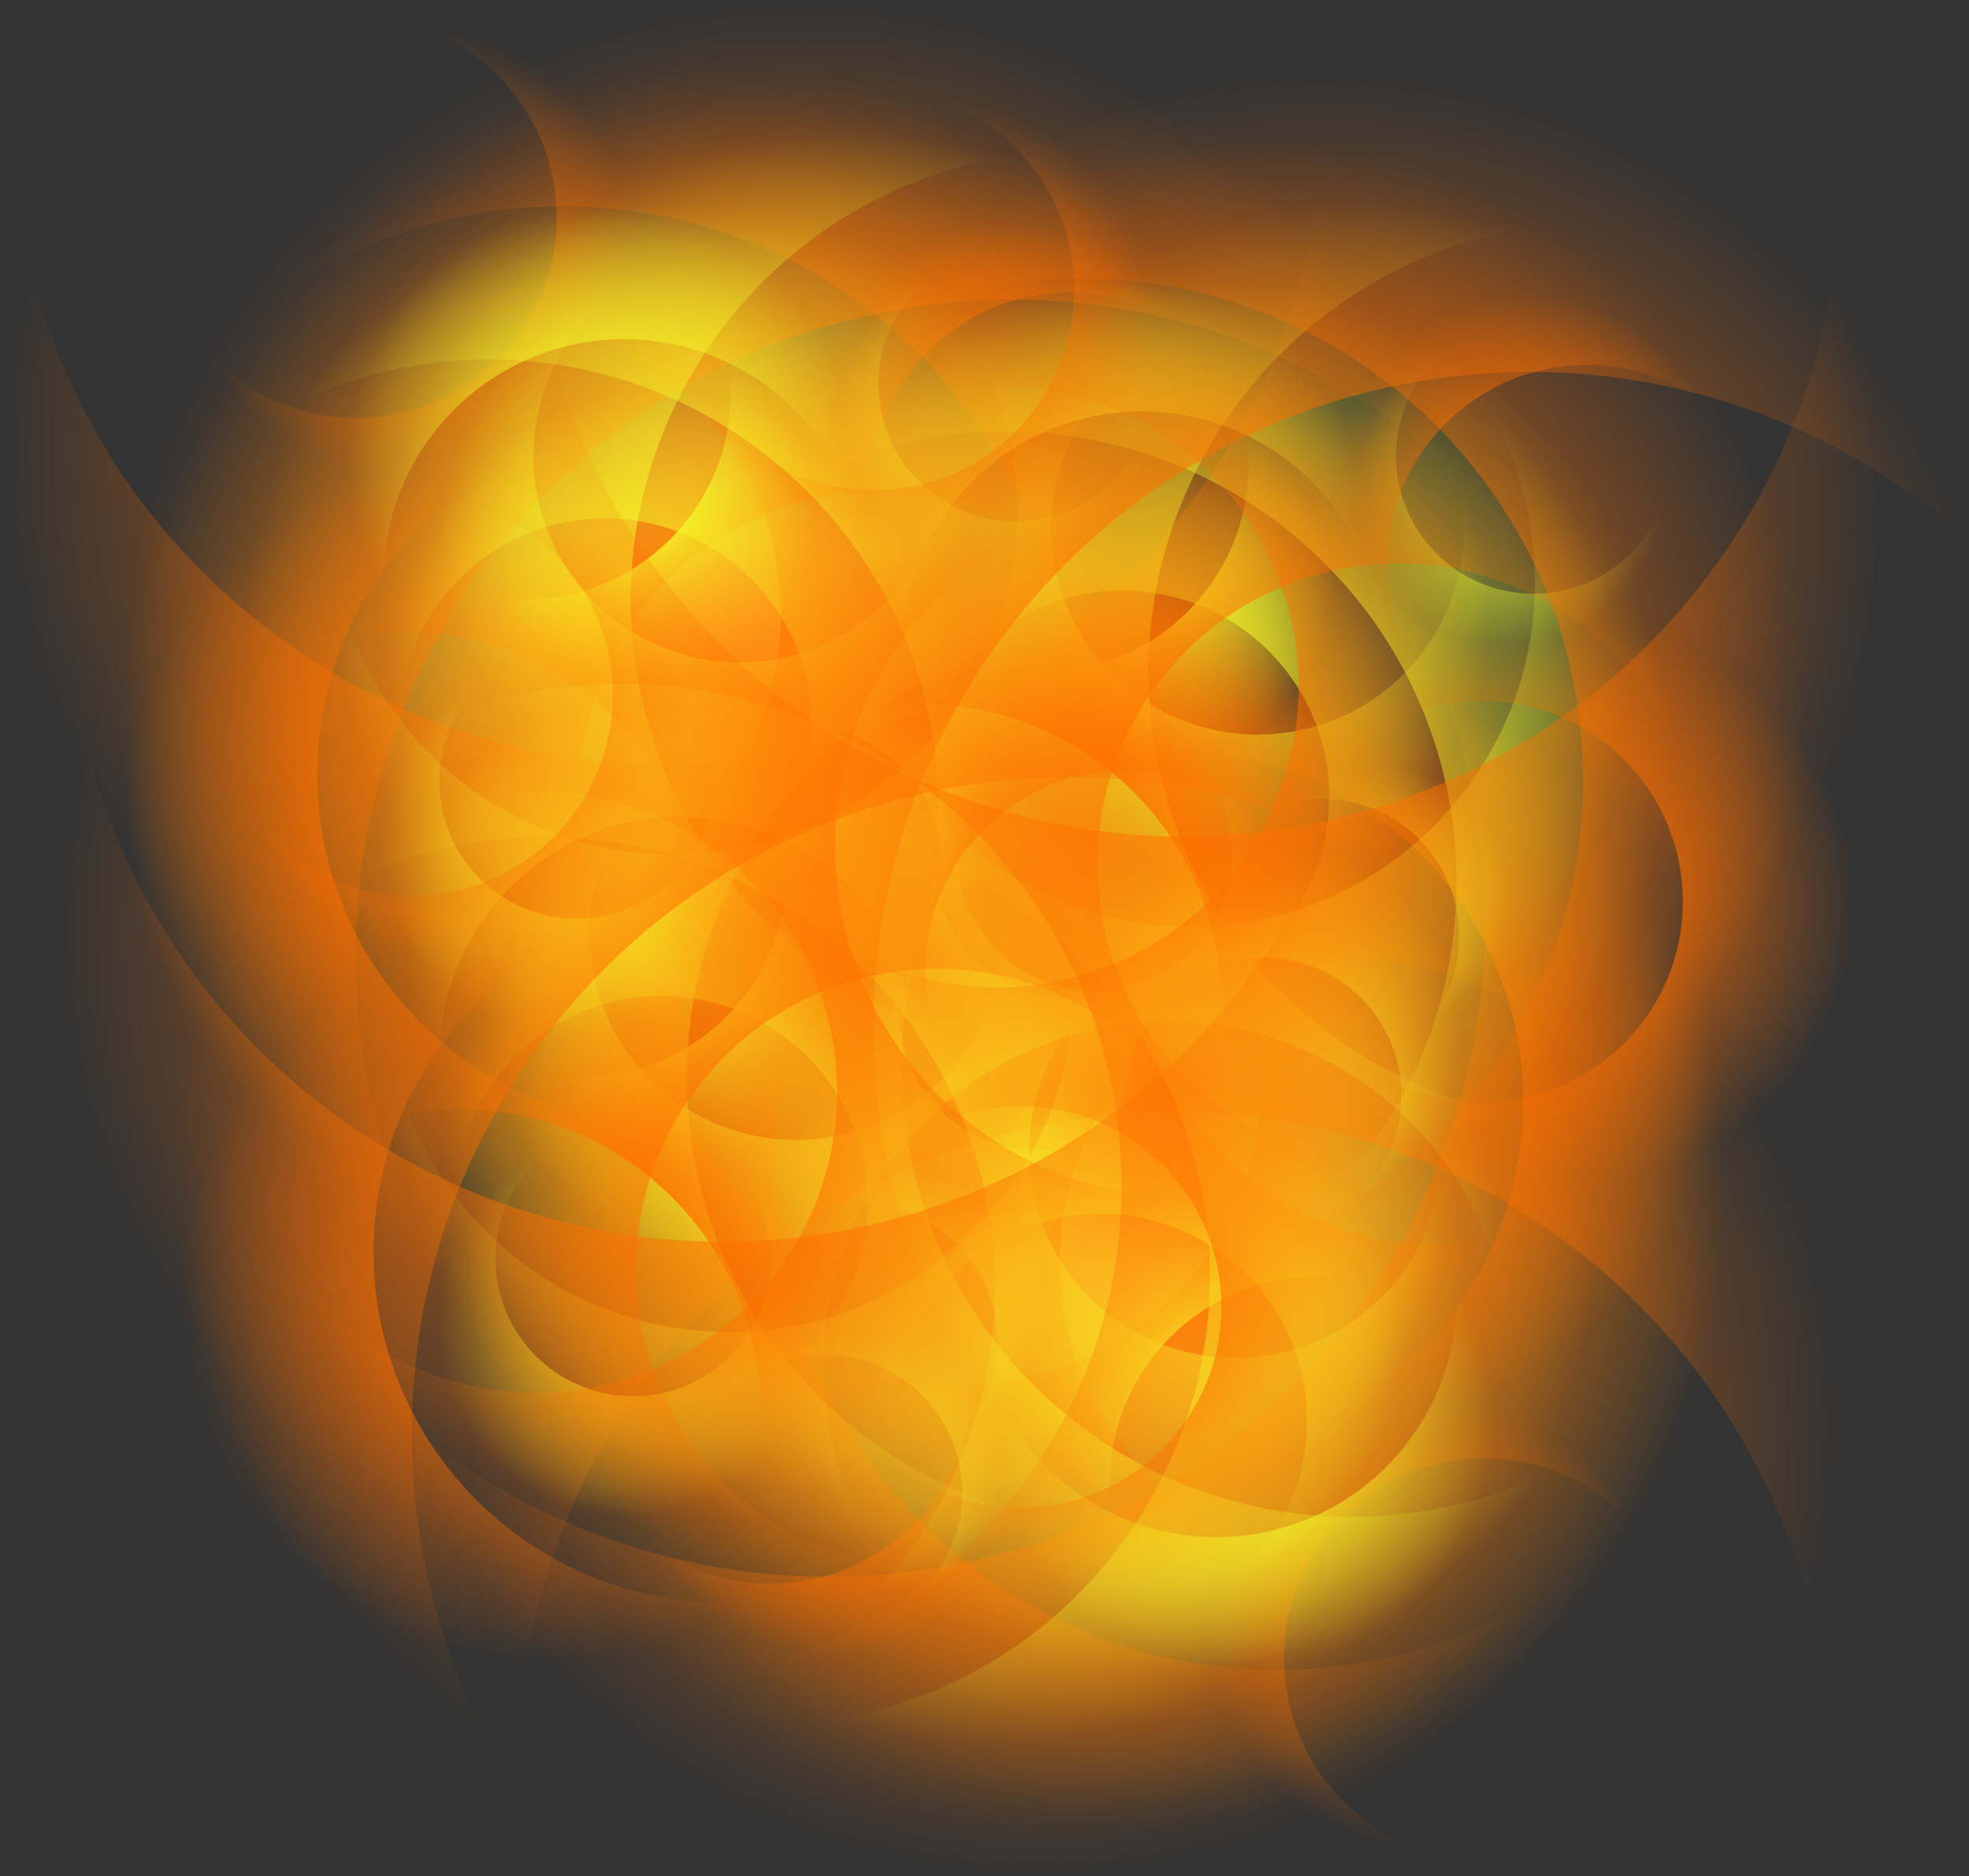 <svg version="1.1" xmlns="http://www.w3.org/2000/svg" xmlns:xlink="http://www.w3.org/1999/xlink" width="41.063" height="39.131" viewBox="0,0,41.063,39.131"><rect x="0" y="0" width="41.063" height="39.131" fill="#333333" stroke="none"/><defs><radialGradient cx="235.117" cy="175.769" r="13.126" gradientUnits="userSpaceOnUse" id="color-1"><stop offset="0" stop-color="#ff9300"/><stop offset="1" stop-color="#ff9300" stop-opacity="0"/></radialGradient><radialGradient cx="242.289" cy="185.57" r="13.126" gradientUnits="userSpaceOnUse" id="color-2"><stop offset="0" stop-color="#ff9300"/><stop offset="1" stop-color="#ff9300" stop-opacity="0"/></radialGradient><radialGradient cx="234.602" cy="173.556" r="10.001" gradientUnits="userSpaceOnUse" id="color-3"><stop offset="0" stop-color="#ffb82b"/><stop offset="1" stop-color="#ffb82b" stop-opacity="0"/></radialGradient><radialGradient cx="242.72" cy="186.444" r="10.001" gradientUnits="userSpaceOnUse" id="color-4"><stop offset="0" stop-color="#ffb82b"/><stop offset="1" stop-color="#ffb82b" stop-opacity="0"/></radialGradient><radialGradient cx="229.696" cy="177.522" r="7.637" gradientUnits="userSpaceOnUse" id="color-5"><stop offset="0" stop-color="#ff6f00"/><stop offset="1" stop-color="#ff6f00" stop-opacity="0"/></radialGradient><radialGradient cx="241.57" cy="177.783" r="5.806" gradientUnits="userSpaceOnUse" id="color-6"><stop offset="0" stop-color="#ff6f00"/><stop offset="1" stop-color="#ff6f00" stop-opacity="0"/></radialGradient><radialGradient cx="227.99" cy="165.7" r="4.708" gradientUnits="userSpaceOnUse" id="color-7"><stop offset="0" stop-color="#ff6f00"/><stop offset="1" stop-color="#ff6f00" stop-opacity="0"/></radialGradient><radialGradient cx="240.524" cy="169.1" r="4.028" gradientUnits="userSpaceOnUse" id="color-8"><stop offset="0" stop-color="#ff6f00"/><stop offset="1" stop-color="#ff6f00" stop-opacity="0"/></radialGradient><radialGradient cx="233.742" cy="169.838" r="14.27" gradientUnits="userSpaceOnUse" id="color-9"><stop offset="0" stop-color="#ff6f00"/><stop offset="1" stop-color="#ff6f00" stop-opacity="0"/></radialGradient><radialGradient cx="236.191" cy="174.705" r="14.27" gradientUnits="userSpaceOnUse" id="color-10"><stop offset="0" stop-color="#ff6f00"/><stop offset="1" stop-color="#ff6f00" stop-opacity="0"/></radialGradient><radialGradient cx="234.739" cy="173.525" r="11.633" gradientUnits="userSpaceOnUse" id="color-11"><stop offset="0" stop-color="#ff6f00"/><stop offset="1" stop-color="#ff6f00" stop-opacity="0"/></radialGradient><radialGradient cx="235.617" cy="175.325" r="8.076" gradientUnits="userSpaceOnUse" id="color-12"><stop offset="0" stop-color="#ff6f00"/><stop offset="1" stop-color="#ff6f00" stop-opacity="0"/></radialGradient><radialGradient cx="232.073" cy="174.158" r="8.076" gradientUnits="userSpaceOnUse" id="color-13"><stop offset="0" stop-color="#ff6f00"/><stop offset="1" stop-color="#ff6f00" stop-opacity="0"/></radialGradient><radialGradient cx="231.349" cy="175.994" r="5.147" gradientUnits="userSpaceOnUse" id="color-14"><stop offset="0" stop-color="#ff6f00"/><stop offset="1" stop-color="#ff6f00" stop-opacity="0"/></radialGradient><radialGradient cx="247.626" cy="182.478" r="7.637" gradientUnits="userSpaceOnUse" id="color-15"><stop offset="0" stop-color="#ff6f00"/><stop offset="1" stop-color="#ff6f00" stop-opacity="0"/></radialGradient><radialGradient cx="235.752" cy="182.217" r="5.806" gradientUnits="userSpaceOnUse" id="color-16"><stop offset="0" stop-color="#ff6f00"/><stop offset="1" stop-color="#ff6f00" stop-opacity="0"/></radialGradient><radialGradient cx="249.332" cy="194.3" r="4.708" gradientUnits="userSpaceOnUse" id="color-17"><stop offset="0" stop-color="#ff6f00"/><stop offset="1" stop-color="#ff6f00" stop-opacity="0"/></radialGradient><radialGradient cx="236.798" cy="190.9" r="4.028" gradientUnits="userSpaceOnUse" id="color-18"><stop offset="0" stop-color="#ff6f00"/><stop offset="1" stop-color="#ff6f00" stop-opacity="0"/></radialGradient><radialGradient cx="243.58" cy="190.162" r="14.27" gradientUnits="userSpaceOnUse" id="color-19"><stop offset="0" stop-color="#ff6f00"/><stop offset="1" stop-color="#ff6f00" stop-opacity="0"/></radialGradient><radialGradient cx="241.13" cy="185.295" r="14.27" gradientUnits="userSpaceOnUse" id="color-20"><stop offset="0" stop-color="#ff6f00"/><stop offset="1" stop-color="#ff6f00" stop-opacity="0"/></radialGradient><radialGradient cx="242.583" cy="186.475" r="11.633" gradientUnits="userSpaceOnUse" id="color-21"><stop offset="0" stop-color="#ff6f00"/><stop offset="1" stop-color="#ff6f00" stop-opacity="0"/></radialGradient><radialGradient cx="241.704" cy="184.675" r="8.076" gradientUnits="userSpaceOnUse" id="color-22"><stop offset="0" stop-color="#ff6f00"/><stop offset="1" stop-color="#ff6f00" stop-opacity="0"/></radialGradient><radialGradient cx="245.249" cy="185.842" r="8.076" gradientUnits="userSpaceOnUse" id="color-23"><stop offset="0" stop-color="#ff6f00"/><stop offset="1" stop-color="#ff6f00" stop-opacity="0"/></radialGradient><radialGradient cx="245.973" cy="184.006" r="5.147" gradientUnits="userSpaceOnUse" id="color-24"><stop offset="0" stop-color="#ff6f00"/><stop offset="1" stop-color="#ff6f00" stop-opacity="0"/></radialGradient><radialGradient cx="242.759" cy="171.464" r="5.239" gradientUnits="userSpaceOnUse" id="color-25"><stop offset="0" stop-color="#f4ff2b"/><stop offset="1" stop-color="#f4ff2b" stop-opacity="0"/></radialGradient><radialGradient cx="242.197" cy="179.592" r="3.983" gradientUnits="userSpaceOnUse" id="color-26"><stop offset="0" stop-color="#f4ff2b"/><stop offset="1" stop-color="#f4ff2b" stop-opacity="0"/></radialGradient><radialGradient cx="250.915" cy="170.676" r="3.23" gradientUnits="userSpaceOnUse" id="color-27"><stop offset="0" stop-color="#f4ff2b"/><stop offset="1" stop-color="#f4ff2b" stop-opacity="0"/></radialGradient><radialGradient cx="248.181" cy="179.155" r="2.763" gradientUnits="userSpaceOnUse" id="color-28"><stop offset="0" stop-color="#f4ff2b"/><stop offset="1" stop-color="#f4ff2b" stop-opacity="0"/></radialGradient><radialGradient cx="247.894" cy="174.484" r="9.79" gradientUnits="userSpaceOnUse" id="color-29"><stop offset="0" stop-color="#f4ff2b"/><stop offset="1" stop-color="#f4ff2b" stop-opacity="0"/></radialGradient><radialGradient cx="244.48" cy="176.006" r="9.79" gradientUnits="userSpaceOnUse" id="color-30"><stop offset="0" stop-color="#f4ff2b"/><stop offset="1" stop-color="#f4ff2b" stop-opacity="0"/></radialGradient><radialGradient cx="245.335" cy="175.048" r="7.981" gradientUnits="userSpaceOnUse" id="color-31"><stop offset="0" stop-color="#f4ff2b"/><stop offset="1" stop-color="#f4ff2b" stop-opacity="0"/></radialGradient><radialGradient cx="244.074" cy="175.592" r="5.541" gradientUnits="userSpaceOnUse" id="color-32"><stop offset="0" stop-color="#f4ff2b"/><stop offset="1" stop-color="#f4ff2b" stop-opacity="0"/></radialGradient><radialGradient cx="244.988" cy="173.201" r="5.541" gradientUnits="userSpaceOnUse" id="color-33"><stop offset="0" stop-color="#f4ff2b"/><stop offset="1" stop-color="#f4ff2b" stop-opacity="0"/></radialGradient><radialGradient cx="243.753" cy="172.646" r="3.531" gradientUnits="userSpaceOnUse" id="color-34"><stop offset="0" stop-color="#f4ff2b"/><stop offset="1" stop-color="#f4ff2b" stop-opacity="0"/></radialGradient><radialGradient cx="233.135" cy="179.916" r="5.239" gradientUnits="userSpaceOnUse" id="color-35"><stop offset="0" stop-color="#f4ff2b"/><stop offset="1" stop-color="#f4ff2b" stop-opacity="0"/></radialGradient><radialGradient cx="232.572" cy="188.045" r="3.983" gradientUnits="userSpaceOnUse" id="color-36"><stop offset="0" stop-color="#f4ff2b"/><stop offset="1" stop-color="#f4ff2b" stop-opacity="0"/></radialGradient><radialGradient cx="241.291" cy="179.129" r="3.23" gradientUnits="userSpaceOnUse" id="color-37"><stop offset="0" stop-color="#f4ff2b"/><stop offset="1" stop-color="#f4ff2b" stop-opacity="0"/></radialGradient><radialGradient cx="238.556" cy="187.608" r="2.763" gradientUnits="userSpaceOnUse" id="color-38"><stop offset="0" stop-color="#f4ff2b"/><stop offset="1" stop-color="#f4ff2b" stop-opacity="0"/></radialGradient><radialGradient cx="238.27" cy="182.937" r="9.79" gradientUnits="userSpaceOnUse" id="color-39"><stop offset="0" stop-color="#f4ff2b"/><stop offset="1" stop-color="#f4ff2b" stop-opacity="0"/></radialGradient><radialGradient cx="234.855" cy="184.458" r="9.79" gradientUnits="userSpaceOnUse" id="color-40"><stop offset="0" stop-color="#f4ff2b"/><stop offset="1" stop-color="#f4ff2b" stop-opacity="0"/></radialGradient><radialGradient cx="235.71" cy="183.501" r="7.981" gradientUnits="userSpaceOnUse" id="color-41"><stop offset="0" stop-color="#f4ff2b"/><stop offset="1" stop-color="#f4ff2b" stop-opacity="0"/></radialGradient><radialGradient cx="234.449" cy="184.045" r="5.541" gradientUnits="userSpaceOnUse" id="color-42"><stop offset="0" stop-color="#f4ff2b"/><stop offset="1" stop-color="#f4ff2b" stop-opacity="0"/></radialGradient><radialGradient cx="235.363" cy="181.654" r="5.541" gradientUnits="userSpaceOnUse" id="color-43"><stop offset="0" stop-color="#f4ff2b"/><stop offset="1" stop-color="#f4ff2b" stop-opacity="0"/></radialGradient><radialGradient cx="234.128" cy="181.098" r="3.531" gradientUnits="userSpaceOnUse" id="color-44"><stop offset="0" stop-color="#f4ff2b"/><stop offset="1" stop-color="#f4ff2b" stop-opacity="0"/></radialGradient><radialGradient cx="231.963" cy="169.957" r="5.239" gradientUnits="userSpaceOnUse" id="color-45"><stop offset="0" stop-color="#f4ff2b"/><stop offset="1" stop-color="#f4ff2b" stop-opacity="0"/></radialGradient><radialGradient cx="231.4" cy="178.085" r="3.983" gradientUnits="userSpaceOnUse" id="color-46"><stop offset="0" stop-color="#f4ff2b"/><stop offset="1" stop-color="#f4ff2b" stop-opacity="0"/></radialGradient><radialGradient cx="240.119" cy="169.17" r="3.23" gradientUnits="userSpaceOnUse" id="color-47"><stop offset="0" stop-color="#f4ff2b"/><stop offset="1" stop-color="#f4ff2b" stop-opacity="0"/></radialGradient><radialGradient cx="237.384" cy="177.649" r="2.763" gradientUnits="userSpaceOnUse" id="color-48"><stop offset="0" stop-color="#f4ff2b"/><stop offset="1" stop-color="#f4ff2b" stop-opacity="0"/></radialGradient><radialGradient cx="237.098" cy="172.978" r="9.79" gradientUnits="userSpaceOnUse" id="color-49"><stop offset="0" stop-color="#f4ff2b"/><stop offset="1" stop-color="#f4ff2b" stop-opacity="0"/></radialGradient><radialGradient cx="233.684" cy="174.499" r="9.79" gradientUnits="userSpaceOnUse" id="color-50"><stop offset="0" stop-color="#f4ff2b"/><stop offset="1" stop-color="#f4ff2b" stop-opacity="0"/></radialGradient><radialGradient cx="234.539" cy="173.542" r="7.981" gradientUnits="userSpaceOnUse" id="color-51"><stop offset="0" stop-color="#f4ff2b"/><stop offset="1" stop-color="#f4ff2b" stop-opacity="0"/></radialGradient><radialGradient cx="233.277" cy="174.086" r="5.541" gradientUnits="userSpaceOnUse" id="color-52"><stop offset="0" stop-color="#f4ff2b"/><stop offset="1" stop-color="#f4ff2b" stop-opacity="0"/></radialGradient><radialGradient cx="234.192" cy="171.694" r="5.541" gradientUnits="userSpaceOnUse" id="color-53"><stop offset="0" stop-color="#f4ff2b"/><stop offset="1" stop-color="#f4ff2b" stop-opacity="0"/></radialGradient><radialGradient cx="232.956" cy="171.139" r="3.531" gradientUnits="userSpaceOnUse" id="color-54"><stop offset="0" stop-color="#f4ff2b"/><stop offset="1" stop-color="#f4ff2b" stop-opacity="0"/></radialGradient><radialGradient cx="245.359" cy="190.043" r="5.239" gradientUnits="userSpaceOnUse" id="color-55"><stop offset="0" stop-color="#f4ff2b"/><stop offset="1" stop-color="#f4ff2b" stop-opacity="0"/></radialGradient><radialGradient cx="245.921" cy="181.915" r="3.983" gradientUnits="userSpaceOnUse" id="color-56"><stop offset="0" stop-color="#f4ff2b"/><stop offset="1" stop-color="#f4ff2b" stop-opacity="0"/></radialGradient><radialGradient cx="237.203" cy="190.83" r="3.23" gradientUnits="userSpaceOnUse" id="color-57"><stop offset="0" stop-color="#f4ff2b"/><stop offset="1" stop-color="#f4ff2b" stop-opacity="0"/></radialGradient><radialGradient cx="239.937" cy="182.351" r="2.763" gradientUnits="userSpaceOnUse" id="color-58"><stop offset="0" stop-color="#f4ff2b"/><stop offset="1" stop-color="#f4ff2b" stop-opacity="0"/></radialGradient><radialGradient cx="240.224" cy="187.022" r="9.79" gradientUnits="userSpaceOnUse" id="color-59"><stop offset="0" stop-color="#f4ff2b"/><stop offset="1" stop-color="#f4ff2b" stop-opacity="0"/></radialGradient><radialGradient cx="243.638" cy="185.501" r="9.79" gradientUnits="userSpaceOnUse" id="color-60"><stop offset="0" stop-color="#f4ff2b"/><stop offset="1" stop-color="#f4ff2b" stop-opacity="0"/></radialGradient><radialGradient cx="242.783" cy="186.458" r="7.981" gradientUnits="userSpaceOnUse" id="color-61"><stop offset="0" stop-color="#f4ff2b"/><stop offset="1" stop-color="#f4ff2b" stop-opacity="0"/></radialGradient><radialGradient cx="244.045" cy="185.914" r="5.541" gradientUnits="userSpaceOnUse" id="color-62"><stop offset="0" stop-color="#f4ff2b"/><stop offset="1" stop-color="#f4ff2b" stop-opacity="0"/></radialGradient><radialGradient cx="243.13" cy="188.306" r="5.541" gradientUnits="userSpaceOnUse" id="color-63"><stop offset="0" stop-color="#f4ff2b"/><stop offset="1" stop-color="#f4ff2b" stop-opacity="0"/></radialGradient><radialGradient cx="244.365" cy="188.861" r="3.531" gradientUnits="userSpaceOnUse" id="color-64"><stop offset="0" stop-color="#f4ff2b"/><stop offset="1" stop-color="#f4ff2b" stop-opacity="0"/></radialGradient><radialGradient cx="240.492" cy="179.028" r="7.637" gradientUnits="userSpaceOnUse" id="color-65"><stop offset="0" stop-color="#ff6f00"/><stop offset="1" stop-color="#ff6f00" stop-opacity="0"/></radialGradient><radialGradient cx="252.366" cy="179.29" r="5.806" gradientUnits="userSpaceOnUse" id="color-66"><stop offset="0" stop-color="#ff6f00"/><stop offset="1" stop-color="#ff6f00" stop-opacity="0"/></radialGradient><radialGradient cx="238.786" cy="167.207" r="4.708" gradientUnits="userSpaceOnUse" id="color-67"><stop offset="0" stop-color="#ff6f00"/><stop offset="1" stop-color="#ff6f00" stop-opacity="0"/></radialGradient><radialGradient cx="251.32" cy="170.607" r="4.028" gradientUnits="userSpaceOnUse" id="color-68"><stop offset="0" stop-color="#ff6f00"/><stop offset="1" stop-color="#ff6f00" stop-opacity="0"/></radialGradient><radialGradient cx="244.538" cy="171.344" r="14.27" gradientUnits="userSpaceOnUse" id="color-69"><stop offset="0" stop-color="#ff6f00"/><stop offset="1" stop-color="#ff6f00" stop-opacity="0"/></radialGradient><radialGradient cx="246.988" cy="176.212" r="14.27" gradientUnits="userSpaceOnUse" id="color-70"><stop offset="0" stop-color="#ff6f00"/><stop offset="1" stop-color="#ff6f00" stop-opacity="0"/></radialGradient><radialGradient cx="245.535" cy="175.032" r="11.633" gradientUnits="userSpaceOnUse" id="color-71"><stop offset="0" stop-color="#ff6f00"/><stop offset="1" stop-color="#ff6f00" stop-opacity="0"/></radialGradient><radialGradient cx="246.414" cy="176.831" r="8.076" gradientUnits="userSpaceOnUse" id="color-72"><stop offset="0" stop-color="#ff6f00"/><stop offset="1" stop-color="#ff6f00" stop-opacity="0"/></radialGradient><radialGradient cx="242.869" cy="175.664" r="8.076" gradientUnits="userSpaceOnUse" id="color-73"><stop offset="0" stop-color="#ff6f00"/><stop offset="1" stop-color="#ff6f00" stop-opacity="0"/></radialGradient><radialGradient cx="242.145" cy="177.501" r="5.147" gradientUnits="userSpaceOnUse" id="color-74"><stop offset="0" stop-color="#ff6f00"/><stop offset="1" stop-color="#ff6f00" stop-opacity="0"/></radialGradient><radialGradient cx="230.868" cy="187.481" r="7.637" gradientUnits="userSpaceOnUse" id="color-75"><stop offset="0" stop-color="#ff6f00"/><stop offset="1" stop-color="#ff6f00" stop-opacity="0"/></radialGradient><radialGradient cx="242.742" cy="187.743" r="5.806" gradientUnits="userSpaceOnUse" id="color-76"><stop offset="0" stop-color="#ff6f00"/><stop offset="1" stop-color="#ff6f00" stop-opacity="0"/></radialGradient><radialGradient cx="229.162" cy="175.66" r="4.708" gradientUnits="userSpaceOnUse" id="color-77"><stop offset="0" stop-color="#ff6f00"/><stop offset="1" stop-color="#ff6f00" stop-opacity="0"/></radialGradient><radialGradient cx="241.696" cy="179.06" r="4.028" gradientUnits="userSpaceOnUse" id="color-78"><stop offset="0" stop-color="#ff6f00"/><stop offset="1" stop-color="#ff6f00" stop-opacity="0"/></radialGradient><radialGradient cx="234.914" cy="179.797" r="14.27" gradientUnits="userSpaceOnUse" id="color-79"><stop offset="0" stop-color="#ff6f00"/><stop offset="1" stop-color="#ff6f00" stop-opacity="0"/></radialGradient><radialGradient cx="237.363" cy="184.664" r="14.27" gradientUnits="userSpaceOnUse" id="color-80"><stop offset="0" stop-color="#ff6f00"/><stop offset="1" stop-color="#ff6f00" stop-opacity="0"/></radialGradient><radialGradient cx="235.91" cy="183.485" r="11.633" gradientUnits="userSpaceOnUse" id="color-81"><stop offset="0" stop-color="#ff6f00"/><stop offset="1" stop-color="#ff6f00" stop-opacity="0"/></radialGradient><radialGradient cx="236.789" cy="185.284" r="8.076" gradientUnits="userSpaceOnUse" id="color-82"><stop offset="0" stop-color="#ff6f00"/><stop offset="1" stop-color="#ff6f00" stop-opacity="0"/></radialGradient><radialGradient cx="233.245" cy="184.117" r="8.076" gradientUnits="userSpaceOnUse" id="color-83"><stop offset="0" stop-color="#ff6f00"/><stop offset="1" stop-color="#ff6f00" stop-opacity="0"/></radialGradient><radialGradient cx="232.521" cy="185.954" r="5.147" gradientUnits="userSpaceOnUse" id="color-84"><stop offset="0" stop-color="#ff6f00"/><stop offset="1" stop-color="#ff6f00" stop-opacity="0"/></radialGradient></defs><g transform="translate(-219.468,-160.435)"><g data-paper-data="{&quot;isPaintingLayer&quot;:true}" fill-rule="nonzero" stroke="none" stroke-linecap="butt" stroke-linejoin="miter" stroke-miterlimit="10" stroke-dasharray="" stroke-dashoffset="0" style="mix-blend-mode: normal"><path d="M221.991,175.769c0,-7.249 5.877,-13.126 13.126,-13.126c7.249,0 13.126,5.877 13.126,13.126c0,7.249 -5.877,13.126 -13.126,13.126c-7.249,0 -13.126,-5.877 -13.126,-13.126z" data-paper-data="{&quot;index&quot;:null}" fill="url(#color-1)" stroke-width="0.5"/><path d="M229.163,185.57c0,-7.249 5.877,-13.126 13.126,-13.126c7.249,0 13.126,5.877 13.126,13.126c0,7.249 -5.877,13.126 -13.126,13.126c-7.249,0 -13.126,-5.877 -13.126,-13.126z" data-paper-data="{&quot;index&quot;:null}" fill="url(#color-2)" stroke-width="0.5"/><path d="M224.601,173.556c0,-5.524 4.478,-10.001 10.001,-10.001c5.524,0 10.001,4.478 10.001,10.001c0,5.524 -4.478,10.001 -10.001,10.001c-5.524,0 -10.001,-4.478 -10.001,-10.001z" data-paper-data="{&quot;index&quot;:null}" fill="url(#color-3)" stroke-width="0"/><path d="M252.721,186.444c0,5.524 -4.478,10.001 -10.001,10.001c-5.524,0 -10.001,-4.478 -10.001,-10.001c0,-5.524 4.478,-10.001 10.001,-10.001c5.524,0 10.001,4.478 10.001,10.001z" data-paper-data="{&quot;index&quot;:null}" fill="url(#color-4)" stroke-width="0"/><g data-paper-data="{&quot;index&quot;:null}" stroke-width="0"><path d="M230.373,169.914c-2.529,1.154 -4.286,3.705 -4.286,6.666c0,4.044 3.279,7.323 7.323,7.323c0.171,0 0.341,-0.006 0.509,-0.017c-1.21,0.804 -2.662,1.273 -4.223,1.273c-4.218,0 -7.637,-3.419 -7.637,-7.637c0,-4.218 3.419,-7.637 7.637,-7.637c0.228,0 0.454,0.01 0.677,0.03z" fill="url(#color-5)"/><path d="M247.376,177.783c0,3.207 -2.599,5.806 -5.806,5.806c-2.234,0 -4.173,-1.261 -5.144,-3.111c0.767,0.881 1.897,1.437 3.156,1.437c2.311,0 4.185,-1.874 4.185,-4.185c0,-2.311 -1.874,-4.185 -4.185,-4.185c-1.18,0 -2.246,0.488 -3.007,1.274c1.012,-1.702 2.87,-2.843 4.994,-2.843c3.207,0 5.806,2.599 5.806,5.806z" fill="url(#color-6)"/><path d="M232.698,165.7c0,2.6 -2.108,4.708 -4.708,4.708c-1.88,0 -3.502,-1.102 -4.257,-2.695c0.767,0.882 1.898,1.44 3.158,1.44c2.311,0 4.185,-1.874 4.185,-4.185c0,-1.847 -1.197,-3.415 -2.858,-3.97c2.494,0.119 4.479,2.179 4.479,4.702z" data-paper-data="{&quot;index&quot;:null}" fill="url(#color-7)"/><path d="M244.095,167.236c-0.663,-0.441 -1.459,-0.699 -2.316,-0.699c-2.311,0 -4.185,1.874 -4.185,4.185c0,0.478 0.08,0.938 0.228,1.366c-0.815,-0.737 -1.327,-1.803 -1.327,-2.988c0,-2.224 1.803,-4.028 4.028,-4.028c1.552,0 2.898,0.877 3.571,2.163z" fill="url(#color-8)"/><path d="M246.947,164.427c0.158,0.387 0.301,0.785 0.427,1.192c2.329,7.529 -1.886,15.521 -9.415,17.85c-7.529,2.329 -15.521,-1.886 -17.85,-9.415c-0.862,-2.787 -0.828,-5.638 -0.06,-8.241c0.072,0.307 0.156,0.613 0.25,0.918c2.234,7.22 9.897,11.261 17.116,9.028c5.286,-1.635 8.868,-6.181 9.531,-11.333z" data-paper-data="{&quot;index&quot;:null}" fill="url(#color-9)"/><path d="M227.394,185.94c-6.205,-4.859 -7.296,-13.828 -2.438,-20.033c4.859,-6.205 13.828,-7.296 20.033,-2.438c2.297,1.799 3.893,4.161 4.746,6.737c-0.234,-0.211 -0.477,-0.415 -0.729,-0.612c-5.95,-4.659 -14.55,-3.613 -19.21,2.337c-3.411,4.356 -3.764,10.134 -1.373,14.744c-0.351,-0.228 -0.695,-0.474 -1.03,-0.737z" data-paper-data="{&quot;index&quot;:null}" fill="url(#color-10)"/><path d="M234.739,185.159c-0.098,0 -0.195,-0.001 -0.292,-0.004c4.201,-1.359 7.239,-5.302 7.239,-9.956c0,-5.778 -4.684,-10.461 -10.461,-10.461c-2.103,0 -4.062,0.621 -5.702,1.689c2.127,-2.758 5.465,-4.535 9.217,-4.535c6.425,0 11.633,5.208 11.633,11.633c0,6.425 -5.208,11.633 -11.633,11.633z" fill="url(#color-11)"/><path d="M243.664,174.622c-0.926,-2.31 -3.187,-3.942 -5.828,-3.942c-3.467,0 -6.277,2.81 -6.277,6.277c0,3.303 2.551,6.01 5.79,6.258c-0.558,0.122 -1.137,0.186 -1.731,0.186c-4.46,0 -8.076,-3.616 -8.076,-8.076c0,-4.46 3.616,-8.076 8.076,-8.076c4.224,0 7.69,3.242 8.046,7.373z" fill="url(#color-12)"/><path d="M234.434,181.881c-4.039,1.235 -8.302,-0.852 -9.85,-4.699c1.561,1.939 4.2,2.838 6.726,2.066c3.315,-1.013 5.181,-4.523 4.168,-7.838c-0.966,-3.159 -4.197,-5.002 -7.367,-4.292c0.498,-0.28 1.033,-0.51 1.601,-0.684c4.266,-1.304 8.781,1.097 10.085,5.362c1.304,4.266 -1.097,8.781 -5.362,10.085z" fill="url(#color-13)"/><path d="M234.138,180.321c0.01,-0.144 0.015,-0.289 0.015,-0.435c0,-3.467 -2.81,-6.277 -6.277,-6.277c-0.39,0 -0.772,0.036 -1.142,0.104c0.841,-1.698 2.592,-2.865 4.615,-2.865c2.843,0 5.147,2.304 5.147,5.147c0,1.815 -0.939,3.41 -2.358,4.327z" fill="url(#color-14)"/></g><g data-paper-data="{&quot;index&quot;:null}" stroke-width="0"><path d="M246.948,190.086c2.529,-1.154 4.286,-3.705 4.286,-6.666c0,-4.044 -3.279,-7.323 -7.323,-7.323c-0.171,0 -0.341,0.006 -0.509,0.017c1.21,-0.804 2.662,-1.273 4.223,-1.273c4.218,0 7.637,3.419 7.637,7.637c0,4.218 -3.419,7.637 -7.637,7.637c-0.228,0 -0.454,-0.01 -0.677,-0.03z" fill="url(#color-15)"/><path d="M229.946,182.217c0,-3.207 2.599,-5.806 5.806,-5.806c2.234,0 4.173,1.261 5.144,3.111c-0.767,-0.881 -1.897,-1.437 -3.156,-1.437c-2.311,0 -4.185,1.874 -4.185,4.185c0,2.311 1.874,4.185 4.185,4.185c1.18,0 2.246,-0.488 3.007,-1.274c-1.012,1.702 -2.87,2.843 -4.994,2.843c-3.207,0 -5.806,-2.599 -5.806,-5.806z" fill="url(#color-16)"/><path d="M244.624,194.3c0,-2.6 2.108,-4.708 4.708,-4.708c1.88,0 3.502,1.102 4.257,2.695c-0.767,-0.882 -1.898,-1.44 -3.158,-1.44c-2.311,0 -4.185,1.874 -4.185,4.185c0,1.847 1.197,3.415 2.858,3.97c-2.494,-0.119 -4.479,-2.179 -4.479,-4.702z" data-paper-data="{&quot;index&quot;:null}" fill="url(#color-17)"/><path d="M233.227,192.764c0.663,0.441 1.459,0.699 2.316,0.699c2.311,0 4.185,-1.874 4.185,-4.185c0,-0.478 -0.08,-0.938 -0.228,-1.366c0.815,0.737 1.327,1.803 1.327,2.988c0,2.224 -1.803,4.028 -4.028,4.028c-1.552,0 -2.898,-0.877 -3.571,-2.163z" fill="url(#color-18)"/><path d="M230.375,195.573c-0.158,-0.387 -0.301,-0.785 -0.427,-1.192c-2.329,-7.529 1.886,-15.521 9.415,-17.85c7.529,-2.329 15.521,1.886 17.85,9.415c0.862,2.787 0.828,5.638 0.06,8.241c-0.072,-0.307 -0.156,-0.613 -0.25,-0.918c-2.234,-7.22 -9.897,-11.261 -17.116,-9.028c-5.286,1.635 -8.868,6.181 -9.531,11.333z" data-paper-data="{&quot;index&quot;:null}" fill="url(#color-19)"/><path d="M249.928,174.06c6.205,4.859 7.296,13.828 2.438,20.033c-4.859,6.205 -13.828,7.296 -20.033,2.438c-2.297,-1.799 -3.893,-4.161 -4.746,-6.737c0.234,0.211 0.477,0.415 0.729,0.612c5.95,4.659 14.55,3.613 19.21,-2.337c3.411,-4.356 3.764,-10.134 1.373,-14.744c0.351,0.228 0.695,0.474 1.03,0.737z" data-paper-data="{&quot;index&quot;:null}" fill="url(#color-20)"/><path d="M242.583,174.841c0.098,0 0.195,0.001 0.292,0.004c-4.201,1.359 -7.239,5.302 -7.239,9.956c0,5.778 4.684,10.461 10.461,10.461c2.103,0 4.062,-0.621 5.702,-1.689c-2.127,2.758 -5.465,4.535 -9.217,4.535c-6.425,0 -11.633,-5.208 -11.633,-11.633c0,-6.425 5.208,-11.633 11.633,-11.633z" fill="url(#color-21)"/><path d="M233.658,185.378c0.926,2.31 3.187,3.942 5.828,3.942c3.467,0 6.277,-2.81 6.277,-6.277c0,-3.303 -2.551,-6.01 -5.79,-6.258c0.558,-0.122 1.137,-0.186 1.731,-0.186c4.46,0 8.076,3.616 8.076,8.076c0,4.46 -3.616,8.076 -8.076,8.076c-4.224,0 -7.69,-3.242 -8.046,-7.373z" fill="url(#color-22)"/><path d="M242.888,178.119c4.039,-1.235 8.302,0.852 9.85,4.699c-1.561,-1.939 -4.2,-2.838 -6.726,-2.066c-3.315,1.013 -5.181,4.523 -4.168,7.838c0.966,3.159 4.197,5.002 7.367,4.292c-0.498,0.28 -1.033,0.51 -1.601,0.684c-4.266,1.304 -8.781,-1.097 -10.085,-5.362c-1.304,-4.266 1.097,-8.781 5.362,-10.085z" fill="url(#color-23)"/><path d="M243.184,179.679c-0.01,0.144 -0.015,0.289 -0.015,0.435c0,3.467 2.81,6.277 6.277,6.277c0.39,0 0.772,-0.036 1.142,-0.104c-0.841,1.698 -2.592,2.865 -4.615,2.865c-2.843,0 -5.147,-2.304 -5.147,-5.147c0,-1.815 0.939,-3.41 2.358,-4.327z" fill="url(#color-24)"/></g><g data-paper-data="{&quot;index&quot;:null}" stroke-width="0"><path d="M247.993,171.71c-0.007,0.156 -0.022,0.311 -0.042,0.463c-0.709,-1.77 -2.4,-3.057 -4.429,-3.153c-2.772,-0.131 -5.124,2.01 -5.255,4.782c-0.006,0.117 -0.007,0.234 -0.004,0.349c-0.512,-0.855 -0.786,-1.865 -0.736,-2.935c0.136,-2.89 2.59,-5.123 5.48,-4.987c2.89,0.136 5.123,2.59 4.987,5.48z" fill="url(#color-25)"/><path d="M238.218,179.404c0.072,-1.531 0.999,-2.819 2.298,-3.425c-0.628,0.497 -1.046,1.253 -1.087,2.116c-0.075,1.584 1.149,2.928 2.732,3.003c1.584,0.075 2.928,-1.149 3.003,-2.732c0.038,-0.809 -0.262,-1.555 -0.776,-2.102c1.134,0.749 1.856,2.059 1.787,3.514c-0.104,2.197 -1.969,3.895 -4.166,3.791c-2.197,-0.104 -3.895,-1.969 -3.791,-4.166z" fill="url(#color-26)"/><path d="M254.13,170.984c-0.162,1.705 -1.638,2.999 -3.367,2.918c-1.782,-0.084 -3.158,-1.596 -3.074,-3.378c0.061,-1.288 0.868,-2.364 1.984,-2.83c-0.629,0.497 -1.048,1.254 -1.088,2.118c-0.075,1.584 1.149,2.928 2.732,3.003c1.266,0.06 2.379,-0.71 2.813,-1.83z" data-paper-data="{&quot;index&quot;:null}" fill="url(#color-27)"/><path d="M250.941,179.286c-0.05,1.063 -0.695,1.958 -1.598,2.377c0.324,-0.44 0.526,-0.978 0.554,-1.564c0.075,-1.584 -1.149,-2.928 -2.732,-3.003c-0.328,-0.015 -0.645,0.025 -0.944,0.112c0.531,-0.534 1.278,-0.851 2.09,-0.813c1.524,0.072 2.702,1.366 2.63,2.89z" fill="url(#color-28)"/><path d="M250.344,183.962c-5.235,1.353 -10.575,-1.794 -11.928,-7.028c-1.353,-5.235 1.794,-10.575 7.028,-11.928c1.938,-0.501 3.89,-0.385 5.649,0.225c-0.212,0.04 -0.425,0.087 -0.637,0.142c-5.019,1.297 -8.037,6.418 -6.739,11.438c0.95,3.675 3.95,6.277 7.458,6.898c-0.271,0.096 -0.548,0.181 -0.831,0.254z" data-paper-data="{&quot;index&quot;:null}" fill="url(#color-29)"/><path d="M236.527,170.296c0.168,-0.233 0.347,-0.461 0.538,-0.682c3.53,-4.095 9.711,-4.553 13.807,-1.023c4.095,3.53 4.553,9.711 1.023,13.807c-1.307,1.516 -2.977,2.534 -4.77,3.035c0.152,-0.154 0.3,-0.314 0.443,-0.48c3.385,-3.927 2.946,-9.854 -0.981,-13.239c-2.875,-2.478 -6.823,-2.907 -10.06,-1.417z" data-paper-data="{&quot;index&quot;:null}" fill="url(#color-30)"/><path d="M244.959,183.02c-4.403,-0.207 -7.804,-3.945 -7.596,-8.348c0.003,-0.067 0.007,-0.134 0.012,-0.2c0.795,2.923 3.4,5.132 6.589,5.282c3.959,0.187 7.32,-2.872 7.507,-6.831c0.068,-1.441 -0.294,-2.803 -0.973,-3.962c1.821,1.547 2.931,3.891 2.81,6.463c-0.207,4.403 -3.945,7.804 -8.348,7.596z" fill="url(#color-31)"/><path d="M244.295,181.129c1.613,-0.56 2.804,-2.057 2.89,-3.867c0.112,-2.376 -1.723,-4.392 -4.099,-4.504c-2.263,-0.107 -4.201,1.554 -4.476,3.766c-0.065,-0.386 -0.091,-0.785 -0.072,-1.192c0.144,-3.057 2.739,-5.418 5.795,-5.274c3.057,0.144 5.418,2.739 5.274,5.795c-0.136,2.894 -2.47,5.165 -5.313,5.276z" fill="url(#color-32)"/><path d="M239.619,174.569c-0.716,-2.808 0.852,-5.661 3.538,-6.598c-1.379,1.007 -2.081,2.787 -1.633,4.542c0.587,2.305 2.932,3.697 5.236,3.109c2.196,-0.56 3.563,-2.714 3.179,-4.91c0.175,0.35 0.316,0.724 0.417,1.119c0.756,2.965 -1.035,5.982 -4,6.737c-2.965,0.756 -5.982,-1.035 -6.737,-4z" fill="url(#color-33)"/><path d="M240.698,174.417c0.098,0.011 0.197,0.019 0.298,0.024c2.376,0.112 4.392,-1.723 4.504,-4.099c0.013,-0.267 0.001,-0.53 -0.034,-0.786c1.136,0.631 1.88,1.869 1.815,3.255c-0.092,1.948 -1.745,3.453 -3.693,3.361c-1.244,-0.059 -2.307,-0.754 -2.889,-1.756z" fill="url(#color-34)"/></g><g data-paper-data="{&quot;index&quot;:null}" stroke-width="0"><path d="M238.368,180.163c-0.007,0.156 -0.022,0.311 -0.042,0.463c-0.709,-1.77 -2.4,-3.057 -4.429,-3.153c-2.772,-0.131 -5.124,2.01 -5.255,4.782c-0.006,0.117 -0.007,0.234 -0.004,0.349c-0.512,-0.855 -0.786,-1.865 -0.736,-2.935c0.136,-2.89 2.59,-5.123 5.48,-4.987c2.89,0.136 5.123,2.59 4.987,5.48z" fill="url(#color-35)"/><path d="M228.593,187.857c0.072,-1.531 0.999,-2.819 2.298,-3.425c-0.628,0.497 -1.046,1.253 -1.087,2.116c-0.075,1.584 1.149,2.928 2.732,3.003c1.584,0.075 2.928,-1.149 3.003,-2.732c0.038,-0.809 -0.262,-1.555 -0.776,-2.102c1.134,0.749 1.856,2.059 1.787,3.514c-0.104,2.197 -1.969,3.895 -4.166,3.791c-2.197,-0.104 -3.895,-1.969 -3.791,-4.166z" fill="url(#color-36)"/><path d="M244.506,179.437c-0.162,1.705 -1.638,2.999 -3.367,2.918c-1.782,-0.084 -3.158,-1.596 -3.074,-3.378c0.061,-1.288 0.868,-2.364 1.984,-2.83c-0.629,0.497 -1.048,1.254 -1.088,2.118c-0.075,1.584 1.149,2.928 2.732,3.003c1.266,0.06 2.379,-0.71 2.813,-1.83z" data-paper-data="{&quot;index&quot;:null}" fill="url(#color-37)"/><path d="M241.316,187.738c-0.05,1.063 -0.695,1.958 -1.598,2.377c0.324,-0.44 0.526,-0.978 0.554,-1.564c0.075,-1.584 -1.149,-2.928 -2.732,-3.003c-0.328,-0.015 -0.645,0.025 -0.944,0.112c0.531,-0.534 1.278,-0.851 2.09,-0.813c1.524,0.072 2.702,1.366 2.63,2.89z" fill="url(#color-38)"/><path d="M240.72,192.415c-5.235,1.353 -10.575,-1.794 -11.928,-7.028c-1.353,-5.235 1.794,-10.575 7.028,-11.928c1.938,-0.501 3.89,-0.385 5.649,0.225c-0.212,0.04 -0.425,0.087 -0.637,0.142c-5.019,1.297 -8.037,6.418 -6.739,11.438c0.95,3.675 3.95,6.277 7.458,6.898c-0.271,0.096 -0.548,0.181 -0.831,0.254z" data-paper-data="{&quot;index&quot;:null}" fill="url(#color-39)"/><path d="M226.902,178.749c0.168,-0.233 0.347,-0.461 0.538,-0.682c3.53,-4.095 9.711,-4.553 13.807,-1.023c4.095,3.53 4.553,9.711 1.023,13.807c-1.307,1.516 -2.977,2.534 -4.77,3.035c0.152,-0.154 0.3,-0.314 0.443,-0.48c3.385,-3.927 2.946,-9.854 -0.981,-13.239c-2.875,-2.478 -6.823,-2.907 -10.06,-1.417z" data-paper-data="{&quot;index&quot;:null}" fill="url(#color-40)"/><path d="M235.335,191.473c-4.403,-0.207 -7.804,-3.945 -7.596,-8.348c0.003,-0.067 0.007,-0.134 0.012,-0.2c0.795,2.923 3.4,5.132 6.589,5.282c3.959,0.187 7.32,-2.872 7.507,-6.831c0.068,-1.441 -0.294,-2.803 -0.973,-3.962c1.821,1.547 2.931,3.891 2.81,6.463c-0.207,4.403 -3.945,7.804 -8.348,7.596z" fill="url(#color-41)"/><path d="M234.671,189.582c1.613,-0.56 2.804,-2.057 2.89,-3.867c0.112,-2.376 -1.723,-4.392 -4.099,-4.504c-2.263,-0.107 -4.201,1.554 -4.476,3.766c-0.065,-0.386 -0.091,-0.785 -0.072,-1.192c0.144,-3.057 2.739,-5.418 5.795,-5.274c3.057,0.144 5.418,2.739 5.274,5.795c-0.136,2.894 -2.47,5.165 -5.313,5.276z" fill="url(#color-42)"/><path d="M229.994,183.022c-0.716,-2.808 0.852,-5.661 3.538,-6.598c-1.379,1.007 -2.081,2.787 -1.633,4.542c0.587,2.305 2.932,3.697 5.236,3.109c2.196,-0.56 3.563,-2.714 3.179,-4.91c0.175,0.35 0.316,0.724 0.417,1.119c0.756,2.965 -1.035,5.982 -4,6.737c-2.965,0.756 -5.982,-1.035 -6.737,-4z" fill="url(#color-43)"/><path d="M231.073,182.87c0.098,0.011 0.197,0.019 0.298,0.024c2.376,0.112 4.392,-1.723 4.504,-4.099c0.013,-0.267 0.001,-0.53 -0.034,-0.786c1.136,0.631 1.88,1.869 1.815,3.255c-0.092,1.948 -1.745,3.453 -3.693,3.361c-1.244,-0.059 -2.307,-0.754 -2.889,-1.756z" fill="url(#color-44)"/></g><g data-paper-data="{&quot;index&quot;:null}" stroke-width="0"><path d="M237.196,170.204c-0.007,0.156 -0.022,0.311 -0.042,0.463c-0.709,-1.77 -2.4,-3.057 -4.429,-3.153c-2.772,-0.131 -5.124,2.01 -5.255,4.782c-0.006,0.117 -0.007,0.234 -0.004,0.349c-0.512,-0.855 -0.786,-1.865 -0.736,-2.935c0.136,-2.89 2.59,-5.123 5.48,-4.987c2.89,0.136 5.123,2.59 4.987,5.48z" fill="url(#color-45)"/><path d="M227.422,177.898c0.072,-1.531 0.999,-2.819 2.298,-3.425c-0.628,0.497 -1.046,1.253 -1.087,2.116c-0.075,1.584 1.149,2.928 2.732,3.003c1.584,0.075 2.928,-1.149 3.003,-2.732c0.038,-0.809 -0.262,-1.555 -0.776,-2.102c1.134,0.749 1.856,2.059 1.787,3.514c-0.104,2.197 -1.969,3.895 -4.166,3.791c-2.197,-0.104 -3.895,-1.969 -3.791,-4.166z" fill="url(#color-46)"/><path d="M243.334,169.478c-0.162,1.705 -1.638,2.999 -3.367,2.918c-1.782,-0.084 -3.158,-1.596 -3.074,-3.378c0.061,-1.288 0.868,-2.364 1.984,-2.83c-0.629,0.497 -1.048,1.254 -1.088,2.118c-0.075,1.584 1.149,2.928 2.732,3.003c1.266,0.06 2.379,-0.71 2.813,-1.83z" data-paper-data="{&quot;index&quot;:null}" fill="url(#color-47)"/><path d="M240.144,177.779c-0.05,1.063 -0.695,1.958 -1.598,2.377c0.324,-0.44 0.526,-0.978 0.554,-1.564c0.075,-1.584 -1.149,-2.928 -2.732,-3.003c-0.328,-0.015 -0.645,0.025 -0.944,0.112c0.531,-0.534 1.278,-0.851 2.09,-0.813c1.524,0.072 2.702,1.366 2.63,2.89z" fill="url(#color-48)"/><path d="M239.548,182.456c-5.235,1.353 -10.575,-1.794 -11.928,-7.028c-1.353,-5.235 1.794,-10.575 7.028,-11.928c1.938,-0.501 3.89,-0.385 5.649,0.225c-0.212,0.04 -0.425,0.087 -0.637,0.142c-5.019,1.297 -8.037,6.418 -6.739,11.438c0.95,3.675 3.95,6.277 7.458,6.898c-0.271,0.096 -0.548,0.181 -0.831,0.254z" data-paper-data="{&quot;index&quot;:null}" fill="url(#color-49)"/><path d="M225.73,168.79c0.168,-0.233 0.347,-0.461 0.538,-0.682c3.53,-4.095 9.711,-4.553 13.807,-1.023c4.095,3.53 4.553,9.711 1.023,13.807c-1.307,1.516 -2.977,2.534 -4.77,3.035c0.152,-0.154 0.3,-0.314 0.443,-0.48c3.385,-3.927 2.946,-9.854 -0.981,-13.239c-2.875,-2.478 -6.823,-2.907 -10.06,-1.417z" data-paper-data="{&quot;index&quot;:null}" fill="url(#color-50)"/><path d="M234.163,181.514c-4.403,-0.207 -7.804,-3.945 -7.596,-8.348c0.003,-0.067 0.007,-0.134 0.012,-0.2c0.795,2.923 3.4,5.132 6.589,5.282c3.959,0.187 7.32,-2.872 7.507,-6.831c0.068,-1.441 -0.294,-2.803 -0.973,-3.962c1.821,1.547 2.931,3.891 2.81,6.463c-0.207,4.403 -3.945,7.804 -8.348,7.596z" fill="url(#color-51)"/><path d="M233.499,179.622c1.613,-0.56 2.804,-2.057 2.89,-3.867c0.112,-2.376 -1.723,-4.392 -4.099,-4.504c-2.263,-0.107 -4.201,1.554 -4.476,3.766c-0.065,-0.386 -0.091,-0.785 -0.072,-1.192c0.144,-3.057 2.739,-5.418 5.795,-5.274c3.057,0.144 5.418,2.739 5.274,5.795c-0.136,2.894 -2.47,5.165 -5.313,5.276z" fill="url(#color-52)"/><path d="M228.823,173.063c-0.716,-2.808 0.852,-5.661 3.538,-6.598c-1.379,1.007 -2.081,2.787 -1.633,4.542c0.587,2.305 2.932,3.697 5.236,3.109c2.196,-0.56 3.563,-2.714 3.179,-4.91c0.175,0.35 0.316,0.724 0.417,1.119c0.756,2.965 -1.035,5.982 -4,6.737c-2.965,0.756 -5.982,-1.035 -6.737,-4z" fill="url(#color-53)"/><path d="M229.901,172.911c0.098,0.011 0.197,0.019 0.298,0.024c2.376,0.112 4.392,-1.723 4.504,-4.099c0.013,-0.267 0.001,-0.53 -0.034,-0.786c1.136,0.631 1.88,1.869 1.815,3.255c-0.092,1.948 -1.745,3.453 -3.693,3.361c-1.244,-0.059 -2.307,-0.754 -2.889,-1.756z" fill="url(#color-54)"/></g><g data-paper-data="{&quot;index&quot;:null}" stroke-width="0"><path d="M240.125,189.796c0.007,-0.156 0.022,-0.311 0.042,-0.463c0.709,1.77 2.4,3.057 4.429,3.153c2.772,0.131 5.124,-2.01 5.255,-4.782c0.006,-0.117 0.007,-0.234 0.004,-0.349c0.512,0.855 0.786,1.865 0.736,2.935c-0.136,2.89 -2.59,5.123 -5.48,4.987c-2.89,-0.136 -5.123,-2.59 -4.987,-5.48z" fill="url(#color-55)"/><path d="M249.9,182.102c-0.072,1.531 -0.999,2.819 -2.298,3.425c0.628,-0.497 1.046,-1.253 1.087,-2.116c0.075,-1.584 -1.149,-2.928 -2.732,-3.003c-1.584,-0.075 -2.928,1.149 -3.003,2.732c-0.038,0.809 0.262,1.555 0.776,2.102c-1.134,-0.749 -1.856,-2.059 -1.787,-3.514c0.104,-2.197 1.969,-3.895 4.166,-3.791c2.197,0.104 3.895,1.969 3.791,4.166z" fill="url(#color-56)"/><path d="M233.988,190.522c0.162,-1.705 1.638,-2.999 3.367,-2.918c1.782,0.084 3.158,1.596 3.074,3.378c-0.061,1.288 -0.868,2.364 -1.984,2.83c0.629,-0.497 1.048,-1.254 1.088,-2.118c0.075,-1.584 -1.149,-2.928 -2.732,-3.003c-1.266,-0.06 -2.379,0.71 -2.813,1.83z" data-paper-data="{&quot;index&quot;:null}" fill="url(#color-57)"/><path d="M237.177,182.221c0.05,-1.063 0.695,-1.958 1.598,-2.377c-0.324,0.44 -0.526,0.978 -0.554,1.564c-0.075,1.584 1.149,2.928 2.732,3.003c0.328,0.015 0.645,-0.025 0.944,-0.112c-0.531,0.534 -1.278,0.851 -2.09,0.813c-1.524,-0.072 -2.702,-1.366 -2.63,-2.89z" fill="url(#color-58)"/><path d="M237.774,177.544c5.235,-1.353 10.575,1.794 11.928,7.028c1.353,5.235 -1.794,10.575 -7.028,11.928c-1.938,0.501 -3.89,0.385 -5.649,-0.225c0.212,-0.04 0.425,-0.087 0.637,-0.142c5.019,-1.297 8.037,-6.418 6.739,-11.438c-0.95,-3.675 -3.95,-6.277 -7.458,-6.898c0.271,-0.096 0.548,-0.181 0.831,-0.254z" data-paper-data="{&quot;index&quot;:null}" fill="url(#color-59)"/><path d="M251.591,191.21c-0.168,0.233 -0.347,0.461 -0.538,0.682c-3.53,4.095 -9.711,4.553 -13.807,1.023c-4.095,-3.53 -4.553,-9.711 -1.023,-13.807c1.307,-1.516 2.977,-2.534 4.77,-3.035c-0.152,0.154 -0.3,0.314 -0.443,0.48c-3.385,3.927 -2.946,9.854 0.981,13.239c2.875,2.478 6.823,2.907 10.06,1.417z" data-paper-data="{&quot;index&quot;:null}" fill="url(#color-60)"/><path d="M243.159,178.486c4.403,0.207 7.804,3.945 7.596,8.348c-0.003,0.067 -0.007,0.134 -0.012,0.2c-0.795,-2.923 -3.4,-5.132 -6.589,-5.282c-3.959,-0.187 -7.32,2.872 -7.507,6.831c-0.068,1.441 0.294,2.803 0.973,3.962c-1.821,-1.547 -2.931,-3.891 -2.81,-6.463c0.207,-4.403 3.945,-7.804 8.348,-7.596z" fill="url(#color-61)"/><path d="M243.823,180.378c-1.613,0.56 -2.804,2.057 -2.89,3.867c-0.112,2.376 1.723,4.392 4.099,4.504c2.263,0.107 4.201,-1.554 4.476,-3.766c0.065,0.386 0.091,0.785 0.072,1.192c-0.144,3.057 -2.739,5.418 -5.795,5.274c-3.057,-0.144 -5.418,-2.739 -5.274,-5.795c0.136,-2.894 2.47,-5.165 5.313,-5.276z" fill="url(#color-62)"/><path d="M248.499,186.937c0.716,2.808 -0.852,5.661 -3.538,6.598c1.379,-1.007 2.081,-2.787 1.633,-4.542c-0.587,-2.305 -2.932,-3.697 -5.236,-3.109c-2.196,0.56 -3.563,2.714 -3.179,4.91c-0.175,-0.35 -0.316,-0.724 -0.417,-1.119c-0.756,-2.965 1.035,-5.982 4,-6.737c2.965,-0.756 5.982,1.035 6.737,4z" fill="url(#color-63)"/><path d="M247.421,187.089c-0.098,-0.011 -0.197,-0.019 -0.298,-0.024c-2.376,-0.112 -4.392,1.723 -4.504,4.099c-0.013,0.267 -0.001,0.53 0.034,0.786c-1.136,-0.631 -1.88,-1.869 -1.815,-3.255c0.092,-1.948 1.745,-3.453 3.693,-3.361c1.244,0.059 2.307,0.754 2.889,1.756z" fill="url(#color-64)"/></g><g data-paper-data="{&quot;index&quot;:null}" stroke-width="0"><path d="M241.17,171.421c-2.529,1.154 -4.286,3.705 -4.286,6.666c0,4.044 3.279,7.323 7.323,7.323c0.171,0 0.341,-0.006 0.509,-0.017c-1.21,0.804 -2.662,1.273 -4.223,1.273c-4.218,0 -7.637,-3.419 -7.637,-7.637c0,-4.218 3.419,-7.637 7.637,-7.637c0.228,0 0.454,0.01 0.677,0.03z" fill="url(#color-65)"/><path d="M258.172,179.29c0,3.207 -2.599,5.806 -5.806,5.806c-2.234,0 -4.173,-1.261 -5.144,-3.111c0.767,0.881 1.897,1.437 3.156,1.437c2.311,0 4.185,-1.874 4.185,-4.185c0,-2.311 -1.874,-4.185 -4.185,-4.185c-1.18,0 -2.246,0.488 -3.007,1.274c1.012,-1.702 2.87,-2.843 4.994,-2.843c3.207,0 5.806,2.599 5.806,5.806z" fill="url(#color-66)"/><path d="M243.494,167.207c0,2.6 -2.108,4.708 -4.708,4.708c-1.88,0 -3.502,-1.102 -4.257,-2.695c0.767,0.882 1.898,1.44 3.158,1.44c2.311,0 4.185,-1.874 4.185,-4.185c0,-1.847 -1.197,-3.415 -2.858,-3.97c2.494,0.119 4.479,2.179 4.479,4.702z" data-paper-data="{&quot;index&quot;:null}" fill="url(#color-67)"/><path d="M254.891,168.742c-0.663,-0.441 -1.459,-0.699 -2.316,-0.699c-2.311,0 -4.185,1.874 -4.185,4.185c0,0.478 0.08,0.938 0.228,1.366c-0.815,-0.737 -1.327,-1.803 -1.327,-2.988c0,-2.224 1.803,-4.028 4.028,-4.028c1.552,0 2.898,0.877 3.571,2.163z" fill="url(#color-68)"/><path d="M257.744,165.934c0.158,0.387 0.301,0.785 0.427,1.192c2.329,7.529 -1.886,15.521 -9.415,17.85c-7.529,2.329 -15.521,-1.886 -17.85,-9.415c-0.862,-2.787 -0.828,-5.638 -0.06,-8.241c0.072,0.307 0.156,0.613 0.25,0.918c2.234,7.22 9.897,11.261 17.116,9.028c5.286,-1.635 8.868,-6.181 9.531,-11.333z" data-paper-data="{&quot;index&quot;:null}" fill="url(#color-69)"/><path d="M238.19,187.447c-6.205,-4.859 -7.296,-13.828 -2.438,-20.033c4.859,-6.205 13.828,-7.296 20.033,-2.438c2.297,1.799 3.893,4.161 4.746,6.737c-0.234,-0.211 -0.477,-0.415 -0.729,-0.612c-5.95,-4.659 -14.55,-3.613 -19.21,2.337c-3.411,4.356 -3.764,10.134 -1.373,14.744c-0.351,-0.228 -0.695,-0.474 -1.03,-0.737z" data-paper-data="{&quot;index&quot;:null}" fill="url(#color-70)"/><path d="M245.535,186.665c-0.098,0 -0.195,-0.001 -0.292,-0.004c4.201,-1.359 7.239,-5.302 7.239,-9.956c0,-5.778 -4.684,-10.461 -10.461,-10.461c-2.103,0 -4.062,0.621 -5.702,1.689c2.127,-2.758 5.465,-4.535 9.217,-4.535c6.425,0 11.633,5.208 11.633,11.633c0,6.425 -5.208,11.633 -11.633,11.633z" fill="url(#color-71)"/><path d="M254.46,176.128c-0.926,-2.31 -3.187,-3.942 -5.828,-3.942c-3.467,0 -6.277,2.81 -6.277,6.277c0,3.303 2.551,6.01 5.79,6.258c-0.558,0.122 -1.137,0.186 -1.731,0.186c-4.46,0 -8.076,-3.616 -8.076,-8.076c0,-4.46 3.616,-8.076 8.076,-8.076c4.224,0 7.69,3.242 8.046,7.373z" fill="url(#color-72)"/><path d="M245.23,183.387c-4.039,1.235 -8.302,-0.852 -9.85,-4.699c1.561,1.939 4.2,2.838 6.726,2.066c3.315,-1.013 5.181,-4.523 4.168,-7.838c-0.966,-3.159 -4.197,-5.002 -7.367,-4.292c0.498,-0.28 1.033,-0.51 1.601,-0.684c4.266,-1.304 8.781,1.097 10.085,5.362c1.304,4.266 -1.097,8.781 -5.362,10.085z" fill="url(#color-73)"/><path d="M244.934,181.828c0.01,-0.144 0.015,-0.289 0.015,-0.435c0,-3.467 -2.81,-6.277 -6.277,-6.277c-0.39,0 -0.772,0.036 -1.142,0.104c0.841,-1.698 2.592,-2.865 4.615,-2.865c2.843,0 5.147,2.304 5.147,5.147c0,1.815 -0.939,3.41 -2.358,4.327z" fill="url(#color-74)"/></g><g data-paper-data="{&quot;index&quot;:null}" stroke-width="0"><path d="M231.545,179.874c-2.529,1.154 -4.286,3.705 -4.286,6.666c0,4.044 3.279,7.323 7.323,7.323c0.171,0 0.341,-0.006 0.509,-0.017c-1.21,0.804 -2.662,1.273 -4.223,1.273c-4.218,0 -7.637,-3.419 -7.637,-7.637c0,-4.218 3.419,-7.637 7.637,-7.637c0.228,0 0.454,0.01 0.677,0.03z" fill="url(#color-75)"/><path d="M248.548,187.743c0,3.207 -2.599,5.806 -5.806,5.806c-2.234,0 -4.173,-1.261 -5.144,-3.111c0.767,0.881 1.897,1.437 3.156,1.437c2.311,0 4.185,-1.874 4.185,-4.185c0,-2.311 -1.874,-4.185 -4.185,-4.185c-1.18,0 -2.246,0.488 -3.007,1.274c1.012,-1.702 2.87,-2.843 4.994,-2.843c3.207,0 5.806,2.599 5.806,5.806z" fill="url(#color-76)"/><path d="M233.869,175.66c0,2.6 -2.108,4.708 -4.708,4.708c-1.88,0 -3.502,-1.102 -4.257,-2.695c0.767,0.882 1.898,1.44 3.158,1.44c2.311,0 4.185,-1.874 4.185,-4.185c0,-1.847 -1.197,-3.415 -2.858,-3.97c2.494,0.119 4.479,2.179 4.479,4.702z" data-paper-data="{&quot;index&quot;:null}" fill="url(#color-77)"/><path d="M245.267,177.195c-0.663,-0.441 -1.459,-0.699 -2.316,-0.699c-2.311,0 -4.185,1.874 -4.185,4.185c0,0.478 0.08,0.938 0.228,1.366c-0.815,-0.737 -1.327,-1.803 -1.327,-2.988c0,-2.224 1.803,-4.028 4.028,-4.028c1.552,0 2.898,0.877 3.571,2.163z" fill="url(#color-78)"/><path d="M248.119,174.387c0.158,0.387 0.301,0.785 0.427,1.192c2.329,7.529 -1.886,15.521 -9.415,17.85c-7.529,2.329 -15.521,-1.886 -17.85,-9.415c-0.862,-2.787 -0.828,-5.638 -0.06,-8.241c0.072,0.307 0.156,0.613 0.25,0.918c2.234,7.22 9.897,11.261 17.116,9.028c5.286,-1.635 8.868,-6.181 9.531,-11.333z" data-paper-data="{&quot;index&quot;:null}" fill="url(#color-79)"/><path d="M228.565,195.9c-6.205,-4.859 -7.296,-13.828 -2.438,-20.033c4.859,-6.205 13.828,-7.296 20.033,-2.438c2.297,1.799 3.893,4.161 4.746,6.737c-0.234,-0.211 -0.477,-0.415 -0.729,-0.612c-5.95,-4.659 -14.55,-3.613 -19.21,2.337c-3.411,4.356 -3.764,10.134 -1.373,14.744c-0.351,-0.228 -0.695,-0.474 -1.03,-0.737z" data-paper-data="{&quot;index&quot;:null}" fill="url(#color-80)"/><path d="M235.91,195.118c-0.098,0 -0.195,-0.001 -0.292,-0.004c4.201,-1.359 7.239,-5.302 7.239,-9.956c0,-5.778 -4.684,-10.461 -10.461,-10.461c-2.103,0 -4.062,0.621 -5.702,1.689c2.127,-2.758 5.465,-4.535 9.217,-4.535c6.425,0 11.633,5.208 11.633,11.633c0,6.425 -5.208,11.633 -11.633,11.633z" fill="url(#color-81)"/><path d="M244.835,184.581c-0.926,-2.31 -3.187,-3.942 -5.828,-3.942c-3.467,0 -6.277,2.81 -6.277,6.277c0,3.303 2.551,6.01 5.79,6.258c-0.558,0.122 -1.137,0.186 -1.731,0.186c-4.46,0 -8.076,-3.616 -8.076,-8.076c0,-4.46 3.616,-8.076 8.076,-8.076c4.224,0 7.69,3.242 8.046,7.373z" fill="url(#color-82)"/><path d="M235.606,191.84c-4.039,1.235 -8.302,-0.852 -9.85,-4.699c1.561,1.939 4.2,2.838 6.726,2.066c3.315,-1.013 5.181,-4.523 4.168,-7.838c-0.966,-3.159 -4.197,-5.002 -7.367,-4.292c0.498,-0.28 1.033,-0.51 1.601,-0.684c4.266,-1.304 8.781,1.097 10.085,5.362c1.304,4.266 -1.097,8.781 -5.362,10.085z" fill="url(#color-83)"/><path d="M235.31,190.281c0.01,-0.144 0.015,-0.289 0.015,-0.435c0,-3.467 -2.81,-6.277 -6.277,-6.277c-0.39,0 -0.772,0.036 -1.142,0.104c0.841,-1.698 2.592,-2.865 4.615,-2.865c2.843,0 5.147,2.304 5.147,5.147c0,1.815 -0.939,3.41 -2.358,4.327z" fill="url(#color-84)"/></g></g></g></svg>